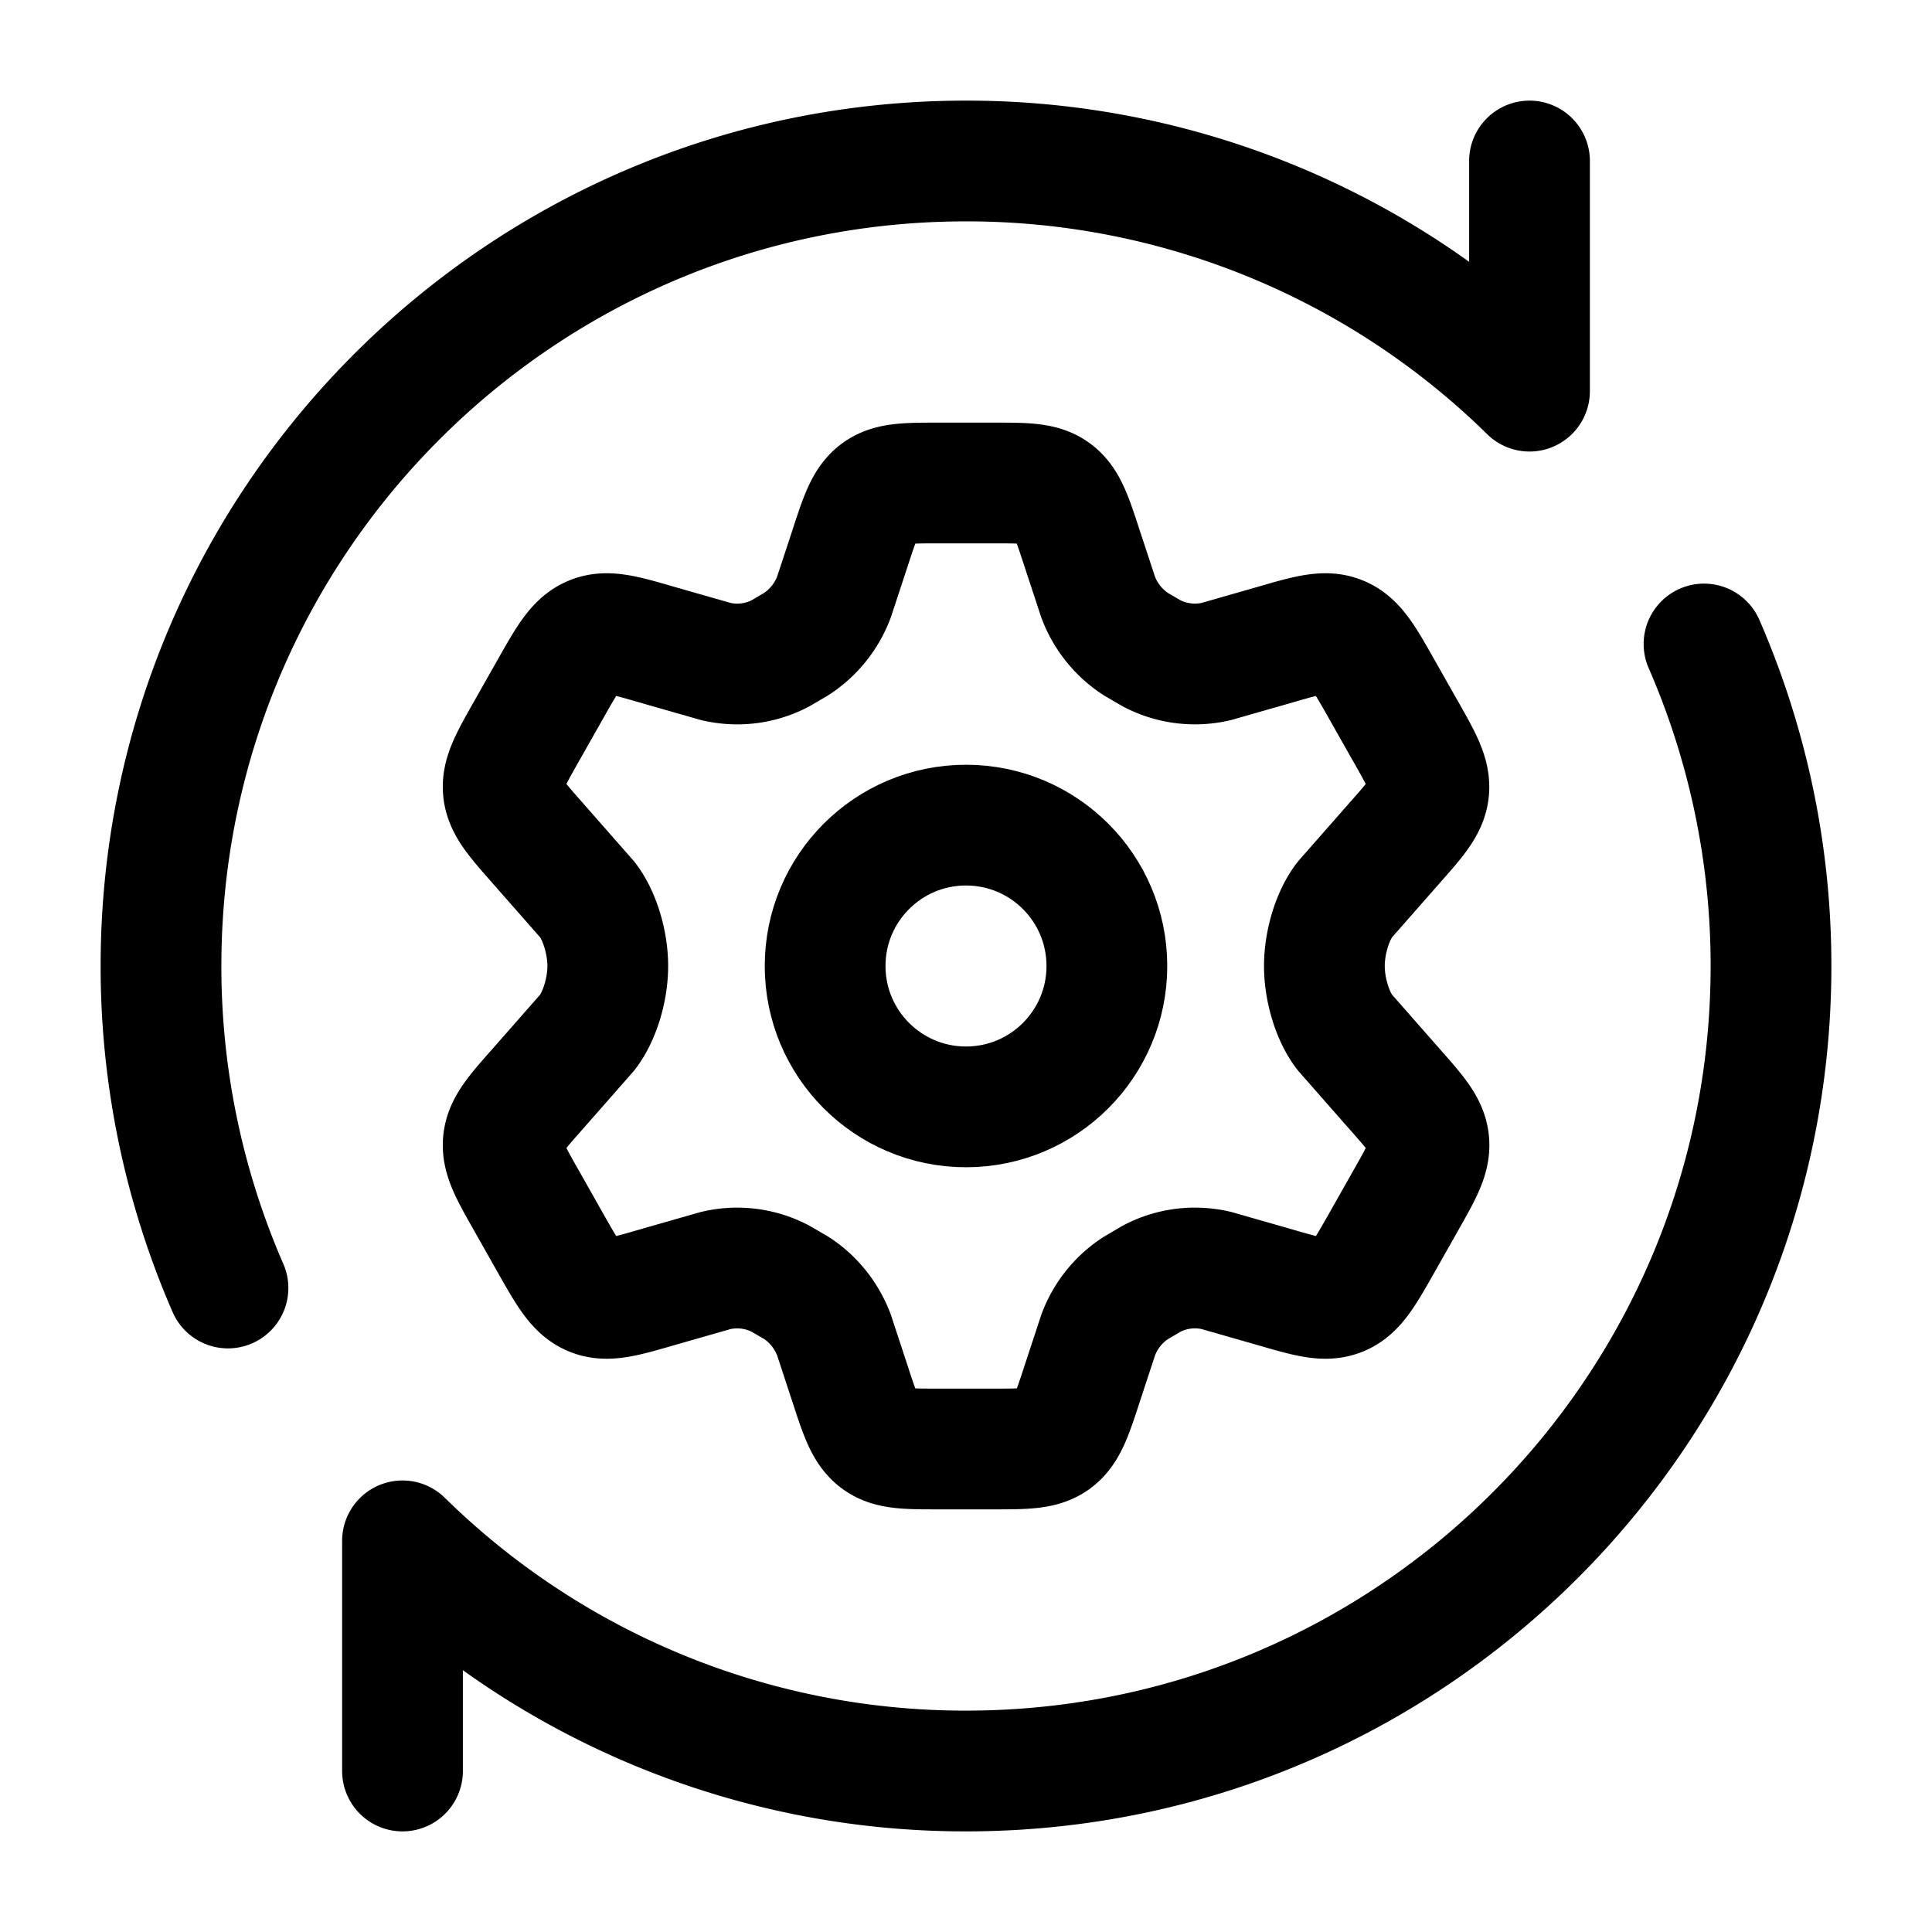 <svg xmlns="http://www.w3.org/2000/svg" width="1em" height="1em" viewBox="0 0 24 24"><g fill="none" stroke="currentColor" stroke-linecap="round" stroke-linejoin="round" stroke-width="1.5" color="currentColor"><path d="m17.458 9.08l-.291-.514c-.22-.389-.33-.583-.518-.66c-.187-.078-.399-.017-.822.106l-.72.206a1.16 1.16 0 0 1-.801-.102L14.107 8a1.2 1.2 0 0 1-.465-.581l-.197-.598c-.129-.396-.194-.594-.348-.708S12.738 6 12.33 6h-.658c-.41 0-.614 0-.768.113c-.154.114-.219.312-.348.708l-.197.598a1.2 1.2 0 0 1-.465.58l-.199.117c-.247.13-.53.165-.801.102l-.72-.206c-.423-.123-.635-.184-.822-.106c-.188.077-.298.271-.518.66l-.291.514c-.206.364-.31.547-.29.74c.02.194.159.35.435.663l.608.692c.149.191.254.525.254.825s-.105.633-.254.825l-.608.692h0c-.276.312-.415.468-.435.662s.084.377.29.74l.291.515c.22.388.33.583.518.66c.187.078.399.017.822-.106l.72-.206a1.16 1.16 0 0 1 .801.102l.199.116c.212.138.374.342.465.581l.197.599c.129.396.194.593.348.707s.359.113.768.113h.658c.41 0 .614 0 .768-.113c.154-.114.219-.311.348-.707l.197-.599c.09-.24.253-.443.465-.58l.199-.117c.247-.13.53-.165.801-.102l.72.206c.423.123.635.184.822.106c.188-.077.298-.272.518-.66h0l.291-.514c.206-.364.31-.547.29-.74c-.02-.195-.159-.35-.435-.663l-.608-.692c-.149-.191-.254-.525-.254-.825s.105-.634.254-.825l.608-.692c.276-.312.415-.469.434-.662s-.083-.377-.289-.74"/><circle cx="12" cy="12" r="1.75"/><path d="M19 2v2.859A9.97 9.97 0 0 0 12 2C6.477 2 2 6.477 2 12a10 10 0 0 0 .832 4M5 22v-2.859A9.97 9.97 0 0 0 12 22c5.523 0 10-4.477 10-10a10 10 0 0 0-.832-4"/></g></svg>